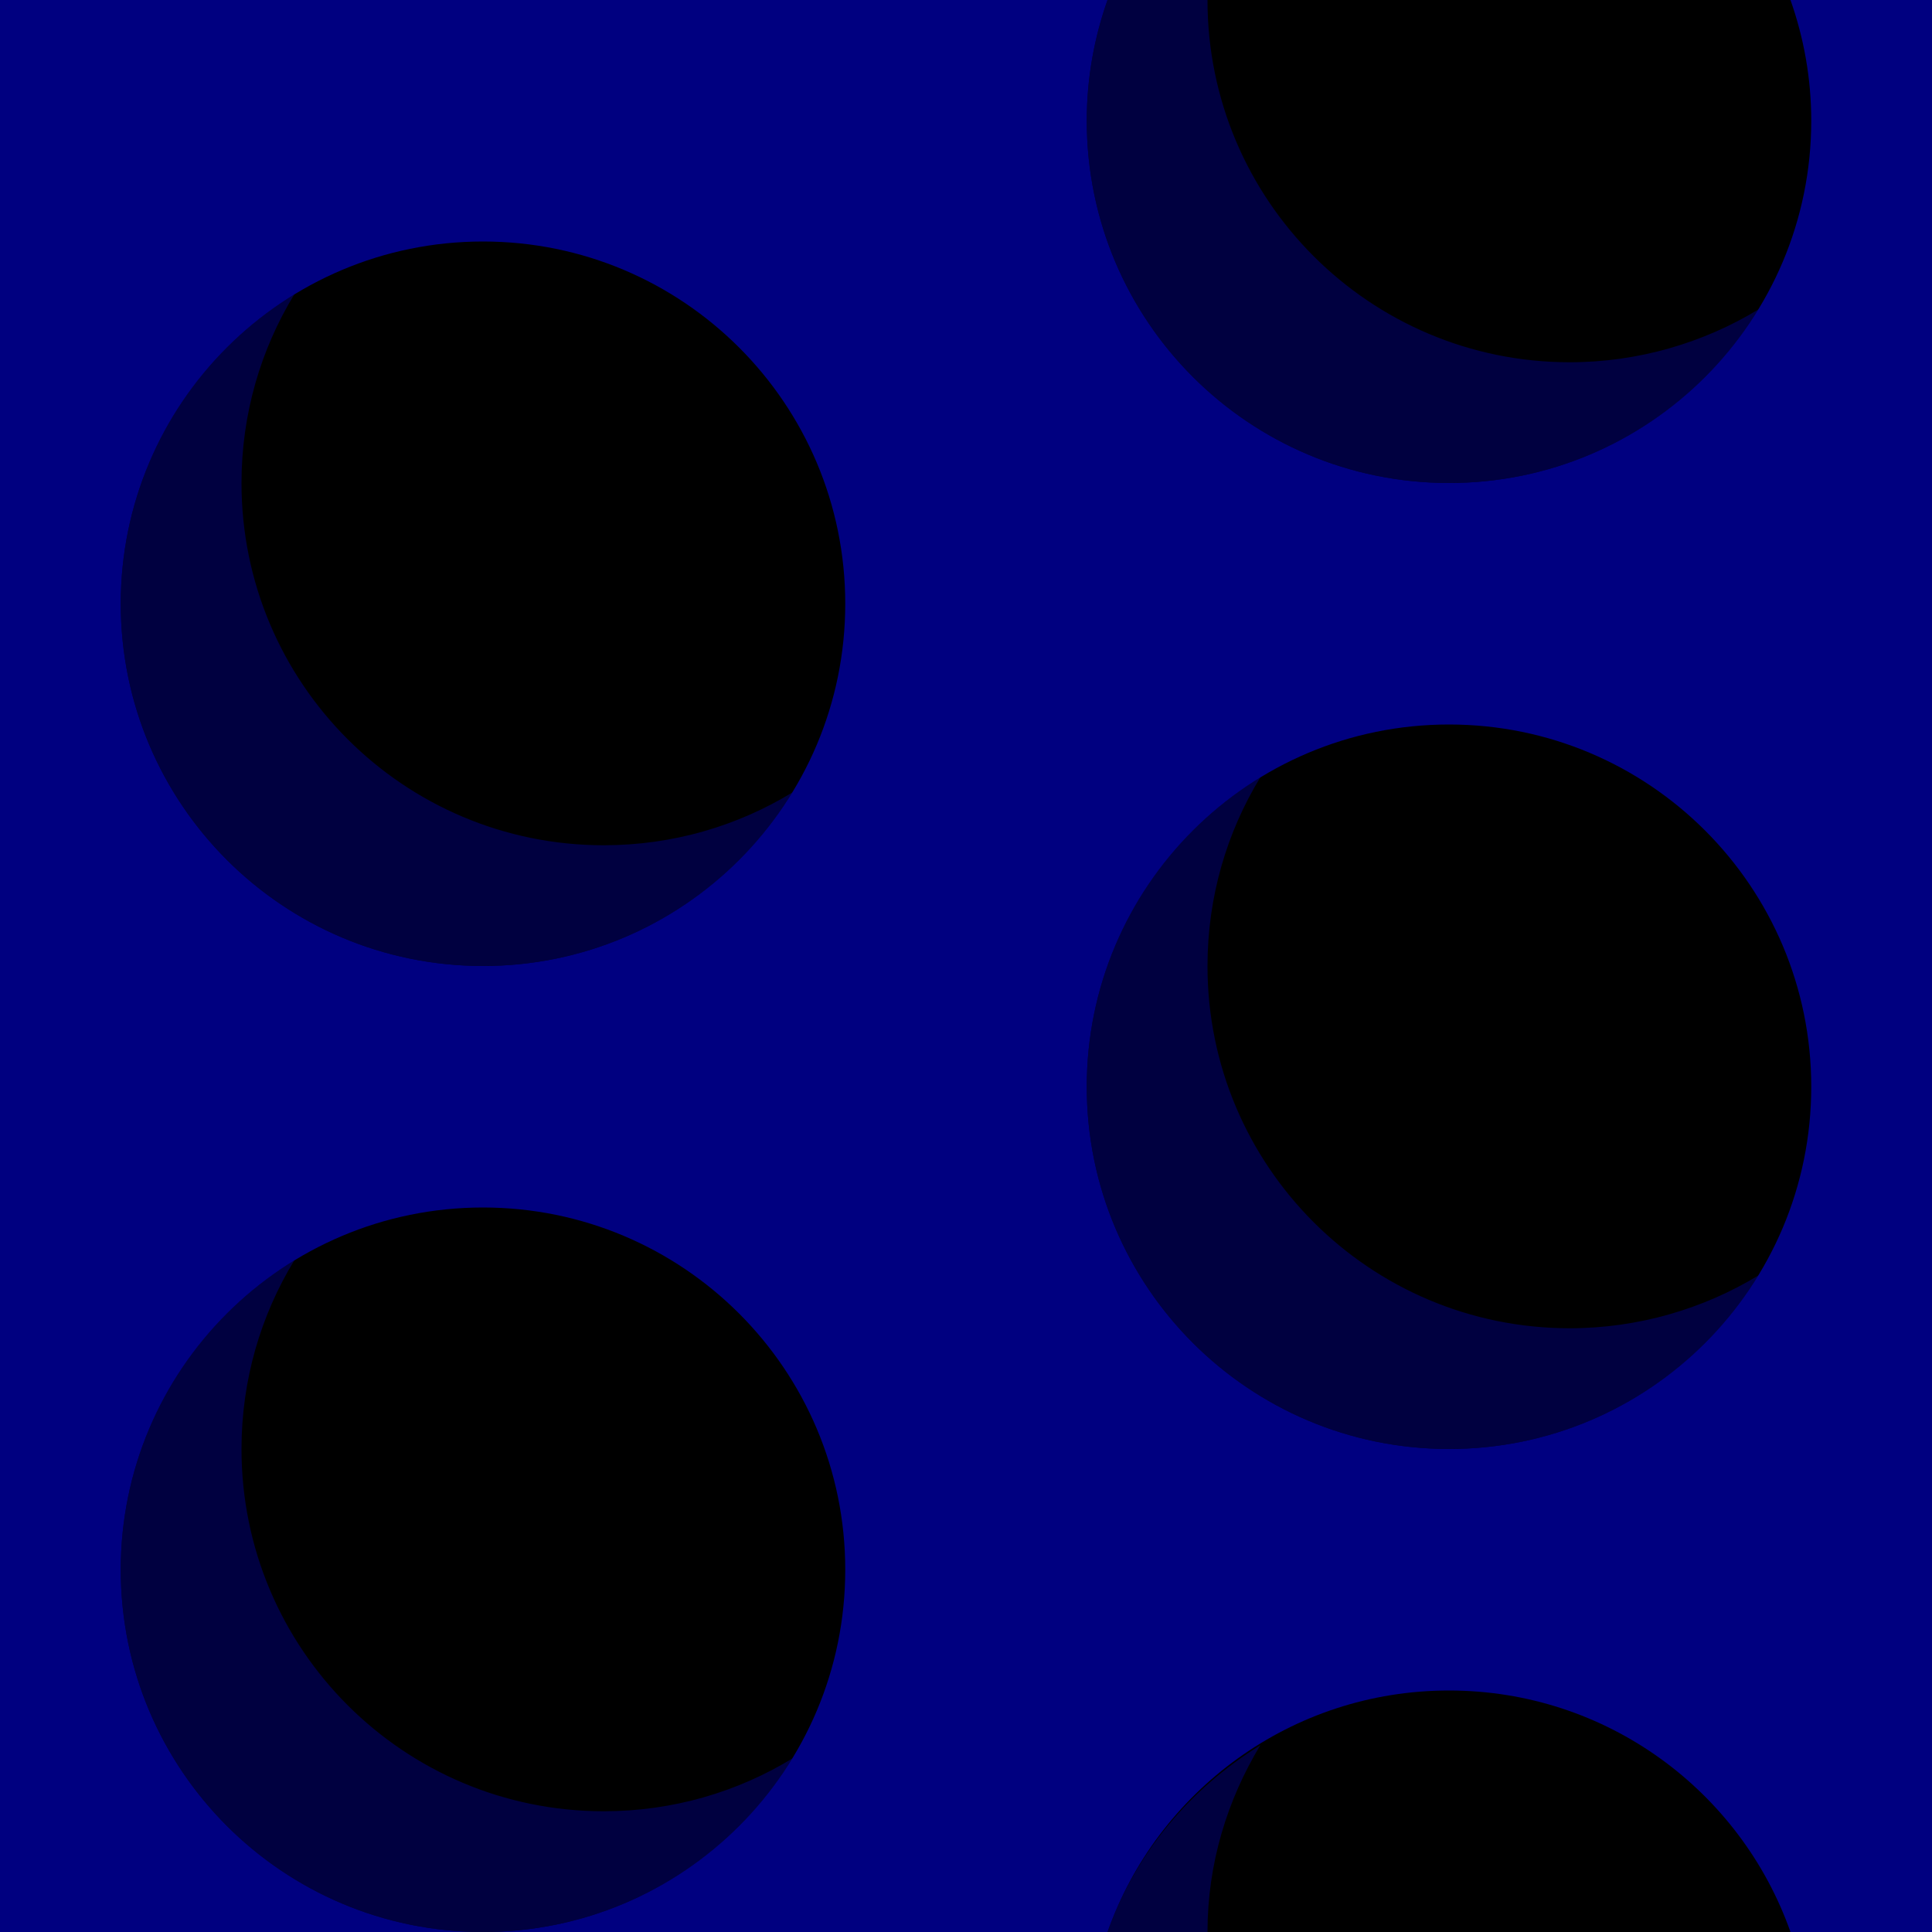 <?xml version="1.0" encoding="UTF-8" standalone="no"?>
<!-- Created with Inkscape (http://www.inkscape.org/) -->

<svg
   xmlns:dc="http://purl.org/dc/elements/1.1/"
   xmlns:cc="http://creativecommons.org/ns#"
   xmlns:rdf="http://www.w3.org/1999/02/22-rdf-syntax-ns#"
   xmlns:svg="http://www.w3.org/2000/svg"
   xmlns="http://www.w3.org/2000/svg"
   xmlns:sodipodi="http://sodipodi.sourceforge.net/DTD/sodipodi-0.dtd"
   xmlns:inkscape="http://www.inkscape.org/namespaces/inkscape"
   width="32"
   height="32"
   id="svg4150"
   version="1.1"
   inkscape:version="0.48.5 r10040"
   viewBox="0 0 32 32"
   sodipodi:docname="00.svg"
   inkscape:export-filename="/home/andreas/Dokumente/Projekte/McMinos/repository/extra/images-incoming/background-punched-plate/00.png"
   inkscape:export-xdpi="360"
   inkscape:export-ydpi="360">
  <defs
     id="defs4152" />
  <sodipodi:namedview
     id="base"
     pagecolor="#ffffff"
     bordercolor="#666666"
     borderopacity="1.0"
     inkscape:pageopacity="0.0"
     inkscape:pageshadow="2"
     inkscape:zoom="16.375"
     inkscape:cx="16"
     inkscape:cy="16"
     inkscape:current-layer="g3185"
     showgrid="true"
     inkscape:grid-bbox="true"
     inkscape:document-units="px"
     objecttolerance="10000"
     inkscape:snap-perpendicular="true"
     guidetolerance="10000"
     inkscape:window-width="1024"
     inkscape:window-height="741"
     inkscape:window-x="0"
     inkscape:window-y="2"
     inkscape:window-maximized="1"
     showguides="true"
     inkscape:guide-bbox="true">
    <inkscape:grid
       type="xygrid"
       id="grid4698"
       empspacing="4"
       visible="true"
       enabled="true"
       snapvisiblegridlinesonly="true" />
    <sodipodi:guide
       position="16,32"
       orientation="1,0"
       id="guide4769" />
    <sodipodi:guide
       position="-4,16"
       orientation="0,1"
       id="guide4771" />
    <sodipodi:guide
       position="33,33"
       orientation="-0.707,0.707"
       id="guide4773" />
    <sodipodi:guide
       position="0,32"
       orientation="0.707,0.707"
       id="guide4775" />
    <sodipodi:guide
       orientation="0,1"
       position="12,32"
       id="guide3103" />
    <sodipodi:guide
       orientation="0,1"
       position="15,0"
       id="guide3107" />
  </sodipodi:namedview>
  <g
     id="layer1"
     inkscape:label="Layer 1"
     inkscape:groupmode="layer">
    <g
       id="g3185"
       transform="translate(-2,0)">
      <g
         id="g4915">
        <rect
           y="1.0484371e-15"
           x="2"
           height="32"
           width="32"
           id="rect4913"
           style="fill:black;fill-opacity:1;stroke:none" />
        <path
           id="rect3089"
           d="m 2,0 0,32 8,0 c -3.314,0 -6,-2.686 -6,-6 0,-3.314 2.686,-6 6,-6 3.314,0 6,2.686 6,6 0,3.314 -2.686,6 -6,6 l 10.344,0 C 21.167,29.669 23.387,28 26,28 c 2.613,0 4.833,1.669 5.656,4 L 34,32 34,0 31.656,0 C 31.877,0.625 32,1.299 32,2 32,5.314 29.314,8 26,8 22.686,8 20,5.314 20,2 20,1.299 20.123,0.625 20.344,0 L 2,0 z m 8,4 c 3.314,0 6,2.686 6,6 0,3.314 -2.686,6 -6,6 C 6.686,16 4,13.314 4,10 4,6.686 6.686,4 10,4 z m 16,8 c 3.314,0 6,2.686 6,6 0,3.314 -2.686,6 -6,6 -3.314,0 -6,-2.686 -6,-6 0,-3.314 2.686,-6 6,-6 z"
           style="fill:blue;fill-opacity:0.502;stroke:none"
           inkscape:connector-curvature="0" />
        <path
           inkscape:connector-curvature="0"
           style="fill:navy;fill-opacity:0.503;stroke:none"
           d="M 20.344,0 C 20.123,0.625 20,1.299 20,2 20,5.314 22.686,8 26,8 28.17,8 30.071,6.851 31.125,5.125 30.219,5.676 29.138,6 28,6 24.686,6 22,3.314 22,0 L 20.344,0 z M 6.875,4.875 C 5.149,5.929 4,7.83 4,10 c 0,3.314 2.686,6 6,6 2.17,0 4.071,-1.149 5.125,-2.875 C 14.215,13.68 13.144,14 12,14 8.686,14 6,11.314 6,8 6,6.856 6.32,5.785 6.875,4.875 z m 16,8 C 21.149,13.929 20,15.83 20,18 c 0,3.314 2.686,6 6,6 2.17,0 4.071,-1.149 5.125,-2.875 C 30.219,21.676 29.138,22 28,22 c -3.314,0 -6,-2.686 -6,-6 0,-1.144 0.32,-2.215 0.875,-3.125 z m -16,8 C 5.149,21.929 4,23.83 4,26 c 0,3.314 2.686,6 6,6 2.17,0 4.071,-1.149 5.125,-2.875 C 14.215,29.68 13.144,30 12,30 8.686,30 6,27.314 6,24 6,22.856 6.32,21.785 6.875,20.875 z m 16,8.031 C 21.716,29.62 20.804,30.696 20.344,32 L 22,32 c 0,-1.134 0.328,-2.189 0.875,-3.094 z"
           id="path3093" />
      </g>
    </g>
  </g>
</svg>
